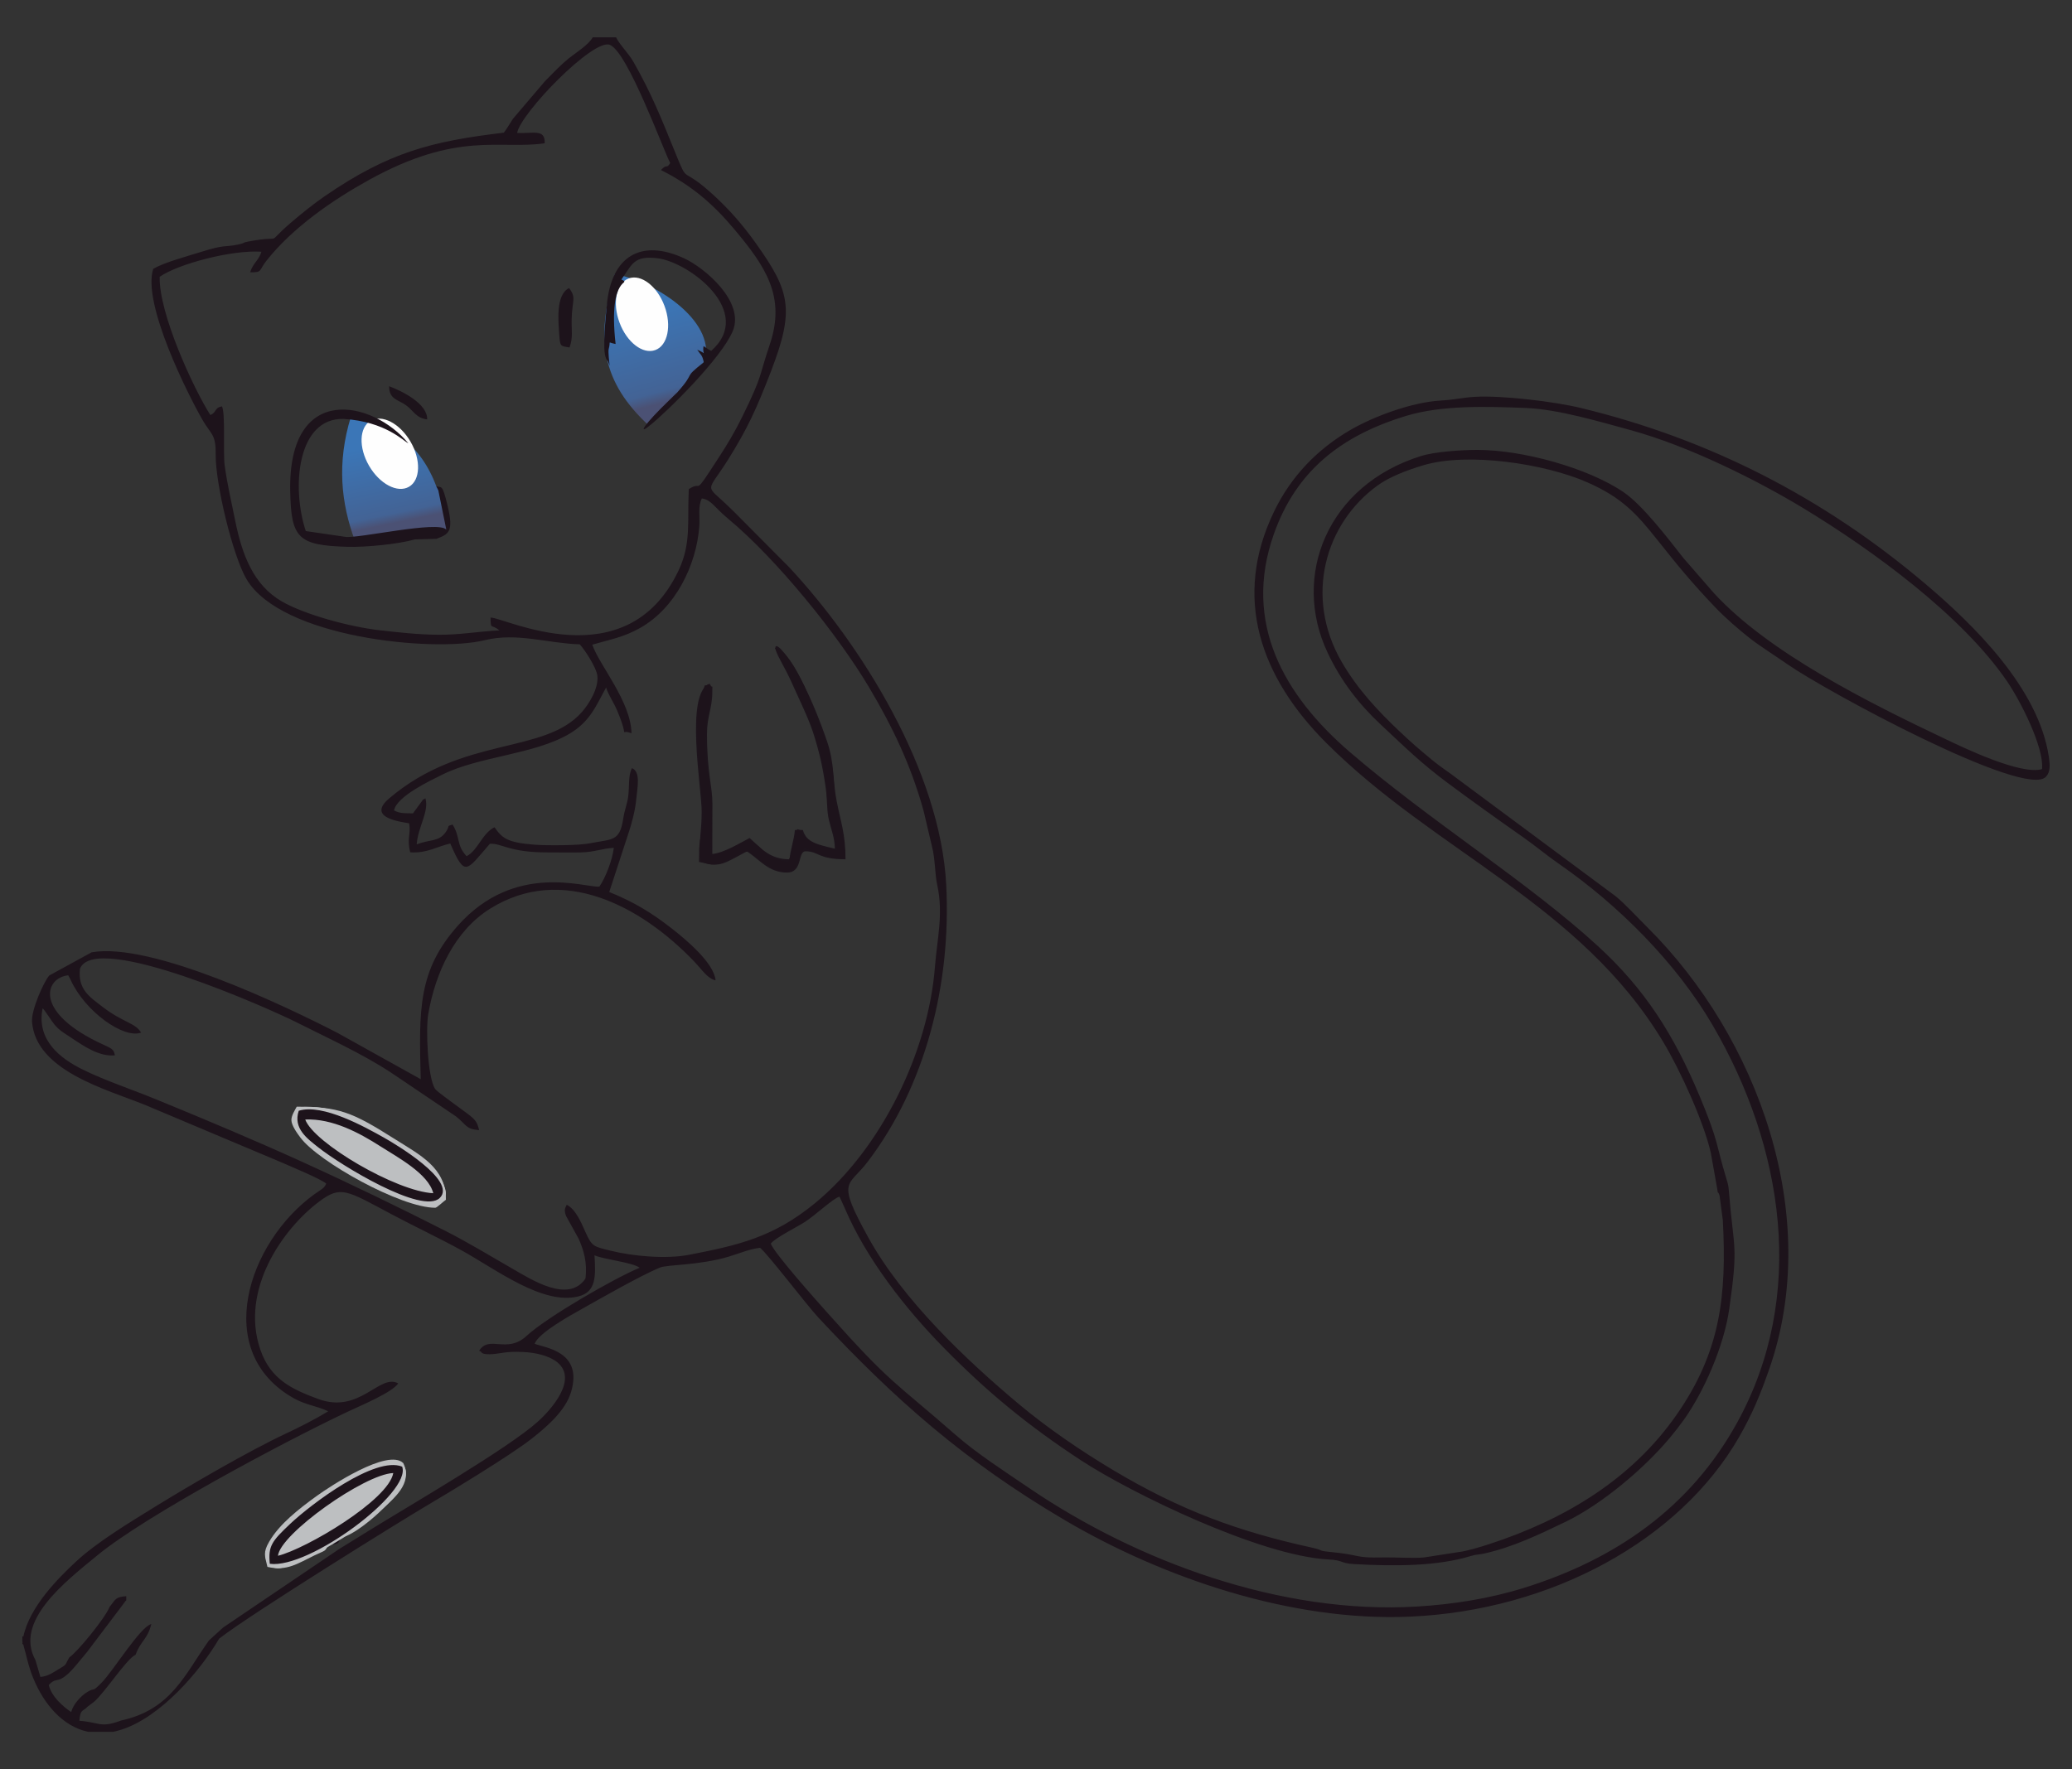 <?xml version="1.0" encoding="UTF-8"?>
<!DOCTYPE svg PUBLIC "-//W3C//DTD SVG 1.1//EN" "http://www.w3.org/Graphics/SVG/1.1/DTD/svg11.dtd">
<!-- Creator: CorelDRAW 2017 -->
<svg xmlns="http://www.w3.org/2000/svg" xml:space="preserve" width="15.663mm" height="13.377mm" version="1.1" style="shape-rendering:geometricPrecision; text-rendering:geometricPrecision; image-rendering:optimizeQuality; fill-rule:evenodd; clip-rule:evenodd"
viewBox="0 0 1566.32 1337.72"
 xmlns:xlink="http://www.w3.org/1999/xlink">
 <rect x="0" y="0" width="1566.32" height="1337.72" fill="#333333" stroke="none"/>
 <defs>
  <style type="text/css">
   <![CDATA[
    .str1 {stroke:#BDBFC1;stroke-width:19.09;stroke-linecap:round;stroke-linejoin:round;stroke-miterlimit:22.926}
    .str0 {stroke:#BDBFC1;stroke-width:19.09;stroke-linecap:round;stroke-linejoin:round;stroke-miterlimit:22.926}
    .fil2 {fill:none}
    .fil6 {fill:#FEFEFE}
    .fil3 {fill:#BDBFC1}
    .fil7 {fill:#1D131B}
    .fil1 {fill:#1D141C}
    .fil0 {fill:#BCBEC0}
    .fil5 {fill:url(#id0)}
    .fil4 {fill:url(#id1)}
   ]]>
  </style>
  <linearGradient id="id0" gradientUnits="userSpaceOnUse" x1="517.03" y1="300.47" x2="498.12" y2="229.27">
   <stop offset="0" style="stop-opacity:1; stop-color:#4B5174"/>
   <stop offset="0.122" style="stop-opacity:1; stop-color:#436395"/>
   <stop offset="1" style="stop-opacity:1; stop-color:#3B76B7"/>
  </linearGradient>
  <linearGradient id="id1" gradientUnits="userSpaceOnUse" xlink:href="#id0" x1="317.52" y1="391.5" x2="305.16" y2="332.05">
  </linearGradient>
 </defs>
 <g id="Capa_x0020_1">
  <g id="_1876113843424">
   <path class="fil0" d="M220.28 846.88c0,4.11 4.35,10.03 6.81,13.32 13.65,18.26 75.95,53.06 101.94,53.06 1.28,0 5.81,-4.53 8.05,-6.04 0,-24.33 -19.12,-33.58 -39.86,-46.68 -31.13,-19.68 -41.33,-23.71 -72.91,-23.71 -1.35,2.53 -4.03,6.65 -4.03,10.05z"/>
   <path class="fil1" d="M631.11 641.71c-13.12,-3.06 -21.68,-4.77 -24.16,-14.08l-6.05 0c-0.64,7.71 -3.38,14.42 -4.03,22.13 -15.45,0 -21.87,-8.85 -30.2,-16.1 -6.8,3.6 -19.74,11.37 -28.2,12.07 0,-12.75 0.08,-25.52 0.08,-38.28 -0.01,-12.96 -4.11,-23.35 -4.11,-52.24 0,-14.1 4.03,-19.23 4.03,-32.18 0,-7.69 0.62,-0.73 -2.01,-6.03 -18.95,6.85 -6.04,79.15 -6.04,96.55 0,14.61 -2.02,22.31 -2.02,38.21 15.87,3.7 16.28,2.78 34.97,-7.31 0.27,-0.15 0.88,-0.44 1.29,-0.73 9.75,6.53 16.58,16.09 30.2,16.09 12.27,0 7.93,-16.09 14.1,-16.09 10.03,0 9.23,6.04 30.21,6.04 0,-18.91 -3.49,-27.75 -6.63,-43.68 -3.26,-16.51 -1.63,-28.8 -7.19,-45.11 -23.9,-70.11 -49,-86.25 -35.33,-61.5 3.36,6.09 6.32,11.88 8.85,17.55 4.88,11 12.3,26.09 15.7,36.62 4.59,14.18 7.35,25.87 9.69,42.62 1.3,9.25 0.59,16.47 2.34,23.81 1.87,7.89 4.32,12.95 4.51,21.64z"/>
   <path class="fil1" d="M333.64 906.02c3.47,-20.13 -27.26,-36.54 -42.67,-45.25 -7.7,-4.36 -57.28,-32.28 -65.25,-18.53 -10.8,18.61 79.24,73.32 107.92,63.78z"/>
   <path class="fil1" d="M248.48 1167.9c7.54,-0.29 6.87,-0.26 9.39,-5.22l14.85 -11.97c9.34,-7.22 33.66,-27.4 30.71,-40.86 -16.92,-8.24 -51.36,16.17 -61.61,24.03 -18.48,14.16 -40.2,27.63 -37.34,48.53 18.89,0.19 29.32,-7.96 44,-14.51z"/>
   <path class="fil0" d="M326.83 901.77c-5.75,-20.13 -62.34,-53.98 -95.06,-55.29 6.74,20.99 69.59,53.98 95.06,55.29z"/>
   <path class="fil0" d="M210.99 1175.45c15.98,-3.03 38.07,-17.03 49.63,-24.78 12.77,-8.57 31.59,-21.52 36.21,-36.39 -16,1.85 -37.81,15.7 -48.94,23.67 -13.38,9.58 -31.48,22.05 -36.9,37.5z"/>
   <path class="fil0" d="M248.48 1167.9c-14.68,6.55 -25.11,14.7 -44,14.51 -2.86,-20.9 18.86,-34.37 37.34,-48.53 10.25,-7.86 44.69,-32.27 61.61,-24.03 2.95,13.46 -21.37,33.64 -30.71,40.86l-14.85 11.97c9.43,-1.89 24.69,-14.88 31.39,-21.63 7.86,-7.91 23.13,-19.02 15.61,-34.69 -11.54,-11.52 -55.8,17.82 -65.65,24.96 -13.02,9.46 -28.01,20.97 -35.84,34.61 -4.61,8.02 -3.18,10.5 -1.22,18.88 14.82,3.45 22.95,-2.62 35.58,-8.7 9.1,-4.37 7.39,-2.4 10.74,-8.21z"/>
   <g>
    <path class="fil2 str0" d="M327.53 902.26c-3.66,-14.73 -26.94,-27.14 -40.04,-35.51 -15.79,-10.08 -36.04,-21.09 -56.76,-20.24 6.42,17.78 69.01,54.47 96.8,55.75z"/>
    <path id="1" class="fil3" d="M327.53 902.26c-3.66,-14.73 -26.94,-27.14 -40.04,-35.51 -15.79,-10.08 -36.04,-21.09 -56.76,-20.24 6.42,17.78 69.01,54.47 96.8,55.75z"/>
   </g>
   <g>
    <path class="fil2 str1" d="M210.22 1176.35c21.32,-5.26 83.59,-42.04 87.16,-62.57 -21.84,0.85 -85.63,46.21 -87.16,62.57z"/>
    <path id="1" class="fil3" d="M210.22 1176.35c21.32,-5.26 83.59,-42.04 87.16,-62.57 -21.84,0.85 -85.63,46.21 -87.16,62.57z"/>
   </g>
   <path class="fil4" d="M329.82 367.68c-11.93,-31.87 -34.73,-47.47 -64.5,-52.75 -10.89,35.28 -7.37,65.52 2.76,93.41l8.46 0 60.86 -7.8c2.99,-12.26 0.85,-23.3 -7.58,-32.86z"/>
   <path class="fil5" d="M464.84 207.31c-15.07,48.79 -9.96,81.7 25.98,114.78l42.21 -49.35c7.61,-31.11 -39.1,-60.28 -68.19,-65.43z"/>
   <ellipse class="fil6" transform="matrix(0.699 -0.259 0.22 0.592 485.319 237.624)" rx="24.32" ry="45.73"/>
   <ellipse class="fil6" transform="matrix(0.645 -0.374 0.317 0.546 294.676 343.108)" rx="24.32" ry="45.73"/>
   <path class="fil7" d="M327.53 902.26c-27.79,-1.28 -90.38,-37.97 -96.8,-55.75 20.72,-0.85 40.98,10.16 56.76,20.24 13.1,8.37 36.38,20.78 40.04,35.51zm-244.63 312.72c-3.52,8.78 -24.5,34.26 -30.46,38.25 -3.9,6.33 -1.12,4.84 -8.31,9.03 -3.6,2.11 -7.51,5.25 -13.6,5.76l-3.75 -12.74c-16.05,-29.33 21.83,-58.73 47.05,-79.4 36.76,-30.13 140.92,-85.69 189.02,-108.42 9.72,-4.59 33.86,-14.64 38.16,-21.41 -14.15,-7.72 -28.97,23.52 -60.62,11.75 -19.76,-7.33 -35.92,-14.83 -43.61,-37.3 -15.47,-45.16 16.96,-91.33 44.61,-112.02 16.25,-12.16 20.59,-8.48 54.55,9.66 16.88,9.02 37,18.46 53.46,27.59 25.98,14.4 61.05,41.39 87.95,34.52 13.39,-3.42 12.99,-15.11 12.05,-31.05 7,3.16 28.52,5.26 34.15,9.4 -19.49,8.12 -70.06,37.27 -85.65,51.68 -14.75,13.63 -28.08,-1.07 -35.71,11.11 0.46,0.37 1.19,0.17 1.53,0.88 1.37,2.92 11.02,1.48 14.84,0.87 6.35,-1.03 9.84,-1.09 16.47,-0.84 9.98,0.37 20.4,2.96 26.33,7.86 15.77,13 -4.97,36.03 -14.97,44.97 -22.72,20.34 -96.39,63.02 -128.41,82.82 -7.85,4.86 -13.58,8.36 -21.72,13.43l-87.63 59.29 -10.7 9.78c-18.37,25.88 -28.48,52.3 -66.48,60.55 -15.7,5.77 -15.38,1.49 -31.45,0.15 0.77,-9.18 2.45,-6.6 6.25,-10.71l4.61 -3.43c8.42,-7.1 24.55,-32.41 31.68,-35.82 3.73,-10.56 8.96,-11.39 11.85,-23.17 -8.36,1.97 -28.78,35.46 -37.69,44.45 -7.78,7.86 -4.3,3.14 -10.29,6.67 -5.36,3.16 -11.04,9.56 -12.61,15.42 -6.4,-4.28 -14.93,-11.82 -16.96,-20.46 5.08,-5.34 5.95,-2.23 11.26,-5.8 5.87,-3.95 11.53,-11.94 17.7,-19.13l28.54 -37.8c0.15,-0.7 0.69,-0.77 1.09,-1.12l0 -3.31c-8.4,0.69 -7.89,2.32 -12.53,8.04zm-65.22 22.47l-0.79 -0.09 -0.01 3.78 0.15 0.47 -0.15 1.66 0.64 0c2.71,9.39 3.8,16.34 7.65,25.78 7.69,18.8 21.67,36.23 41.36,40.47l18.92 0c2.06,-0.41 4.17,-0.95 6.32,-1.64 29.23,-9.32 58.87,-43.22 73.9,-68.82 24.88,-19.33 139.91,-90.51 155.4,-99.65 18.93,-11.16 64.85,-38.97 80.58,-51.34 11.76,-9.23 25.79,-21.31 30.03,-35.47 9.22,-30.78 -19.68,-33.41 -27.51,-36.49 2.87,-8.3 27.95,-21.96 35.13,-26.01 13.48,-7.6 45.74,-26.03 59.74,-31.67 5.53,-2.23 29.87,-1.59 51.88,-8.23 8.15,-2.47 15.89,-5.82 23.66,-6.67 6.15,4.98 35.19,43.25 44.22,52.93 57.81,61.97 110.3,108.3 185.75,152.79 74.25,43.78 171.58,77.14 261.41,73.19 106.48,-4.67 203.71,-57.58 248.64,-135.7 10.07,-17.51 16.15,-32.34 22.74,-51.15 40.7,-116.11 -8.45,-251.29 -91.94,-334.32 -8.42,-8.38 -16.72,-17.6 -24.15,-23.66l-124.3 -92.29c-5.41,-3.78 -9.84,-6.98 -14.24,-10.58 -9.34,-7.7 -15.36,-12.81 -25.23,-22.18 -15.26,-14.48 -31.05,-31.06 -43.11,-51.85 -28.94,-49.83 -12.35,-105.34 27.27,-133.8 9.01,-6.48 22.16,-11.43 34.23,-15.07 33.62,-10.14 92.23,-1.16 124.01,12.86 26.14,11.52 37.07,23.5 52.93,43.47 15.72,19.84 26.47,32.9 43.93,51.18 7.48,7.83 18,16.98 26.14,23.34 7.95,6.21 17.94,12.35 28.26,19.55 29.01,20.26 179.84,101.97 195.5,85.11 3.43,-3.69 3.08,-8.9 2.2,-14.93 -7.7,-52.09 -56.95,-100.17 -94.22,-131.66 -76.21,-64.39 -161.8,-108.48 -259,-132.13 -21.43,-5.21 -60.19,-9.67 -80.5,-8.57 -9.1,0.49 -14.91,2.17 -26.28,2.84 -21,1.23 -49.59,11.56 -67.71,22.04 -25.55,14.77 -45.31,35.52 -58.04,61.91 -31.58,65.47 -10.05,125.32 39.44,174.86 82.73,82.76 191.88,121.68 254.68,226.01 13.16,21.88 30.88,60.96 36.07,84.04l4.66 26.03c1.09,7.58 0.29,1.04 1.98,6.36l2.45 18.55c2.98,57.42 -1.77,99.42 -34.97,147.1 -33.97,48.76 -84.46,79.18 -141.72,97.82 -5.6,1.83 -16.76,5.31 -22.92,5.97l-26.37 4.1c-8.24,0.74 -20.92,-0.19 -29.87,-0.02 -24.57,0.49 -14.8,-1.65 -42.14,-4.29 -8.09,-0.77 -3.79,-1.18 -11.9,-2.96 -56.32,-12.32 -99.62,-28.17 -150.82,-58.68 -25.78,-15.37 -50.75,-32.74 -70.51,-49.24 -41.19,-34.37 -88.75,-79.75 -114.64,-126.55 -24.58,-44.46 -15.3,-38.25 -0.89,-57.09 44.11,-57.69 63.51,-134.98 59.68,-209.7 -4.4,-85.88 -63.7,-181.21 -118.74,-240.24l-41.27 -41.55c-0.81,-0.78 -2.62,-2.52 -3.56,-3.46 -19.25,-18.84 -18,-9.85 -1.3,-36.44 14.65,-23.32 21.72,-38.97 32.34,-66.55 18.03,-46.82 14.54,-60.51 -11.07,-96.54 -10.9,-15.33 -20.54,-25.89 -31.18,-35.82 -27.18,-25.33 -19.23,-6.56 -30.59,-34.46 -10.3,-25.24 -17.39,-43.35 -31.1,-67.36 -3.73,-6.53 -10.91,-13.55 -13.09,-18.53l-17.69 0c-2.88,5.52 -13.34,12.1 -17.87,15.73 -5.88,4.71 -11.17,10.32 -18.07,17.29l-24.35 28.58c-2.88,4.35 -3.9,6.58 -6.89,10.5 -55,6.56 -87.07,14.87 -135.26,47.93 -8.29,5.68 -18.06,13.55 -25.7,20.11 -21.38,18.38 -2.71,8.75 -32.18,14.26 -5.08,0.94 -1.74,1.06 -7.79,2.3 -11.15,2.28 -8.79,-0.47 -28.95,5.87 -10.06,3.16 -26.64,7.58 -35.12,12.46 -8.65,26.13 26.42,95.48 37.21,114.26 6.41,11.16 10.13,10.5 9.95,25.81 -0.25,22.48 12.95,76.92 23.25,94.5 26.09,44.54 141.78,55.65 180.09,46.28 24.49,-5.98 46.91,2.28 71.88,3.13 3.89,4.19 12.56,17.5 13.31,23.64 1.15,9.6 -6.38,21.47 -11.51,27.35 -28.44,32.57 -89.68,17.78 -145.87,65.5 -18.73,15.91 13.42,18.03 15.14,18.92 1.38,8.46 -1.93,11.29 0.8,21.85 12.86,0.81 19.84,-4.31 30.26,-6.66 11.25,25.95 12.04,20.75 29.93,0.21 8.99,-0.59 14.29,6.63 44.03,6.52 8.16,-0.03 16.53,0.18 24.66,0 11.04,-0.26 15.85,-3.01 24.99,-3.45 -0.9,8.94 -6.47,23.1 -10.92,29.31 -10.79,0.95 -63.69,-18.91 -106.8,29.35 -30.39,34.04 -29.61,63.66 -28.21,116.28l-62.99 -35.06c-39.37,-20.28 -140.85,-68.92 -185.82,-60.88l-32.04 17.53c-4.06,4.7 -13.67,25.98 -12.99,35 2.78,36.97 55.86,50.95 85.21,62.76l103.93 43.79c6.67,3 28.55,11.96 33.23,15.77 -1.39,3.67 -3.99,4.52 -8.81,7.99 -50.21,36.14 -78.13,119.23 -15.65,154.39 9.14,5.14 18.36,5.98 25.94,9.84 -9.18,5.65 -21.88,12.13 -31.72,16.72 -28.32,13.24 -72.78,39.2 -98.33,54.93 -21.15,13.03 -45.07,27.6 -60.41,41.84 -13.4,12.42 -35.29,34.35 -39.93,56.79zm305.24 -920.31c0.39,-11.98 -19.31,-21.58 -28.77,-25.09 -0.05,10 6.88,10.11 12.83,14.41 5.63,4.1 7.62,9.73 15.94,10.68zm137.91 -40.65c-0.22,-2.18 -1.24,-10.63 -0.67,-12.65 1.85,-6.58 -1.58,-4.97 5.2,-3.72 -6.06,-54.06 13.04,-44.27 4.37,-48.77 8.24,-11.33 9.04,-18.29 27.35,-16.06 23.78,2.89 73.87,40.55 40.52,70.06 -0.33,-0.17 -0.87,-0.79 -1.02,-0.5l-4.73 -3.13c-1.25,7.24 3.4,6.08 -4.8,2.71 2.83,4.25 3.79,3.77 4.97,9.5 -16.65,13.17 -5.15,6.02 -20.02,22.78 -2.52,2.33 -3.08,3 -5.36,5.2 -20.86,20.02 -24.15,26.84 -15.82,20.18 13.79,-11.02 54.48,-51.19 63.11,-71.74 9.23,-21.98 -20.91,-47.79 -37.15,-55.21 -31.56,-14.41 -54.78,-2.26 -58.08,35.86 -3.28,31.42 -2.05,39.73 0.89,42.07l1.24 3.42zm-131.01 91.19c0.22,0.53 0.56,1.13 0.77,1.57 0.21,0.45 0.51,1.04 0.76,1.59l6.05 29.7c-5.72,-7.24 -67.55,7.04 -76.49,5.38l-29.75 -4.35c-10.96,-33.01 -6.5,-85.74 28.61,-84.79 31.73,1.98 45.3,16.84 48.9,18.42 -26.44,-32.23 -91.02,-46.87 -89.29,36.44 0.74,35.39 5.84,40.77 43.48,41.84 13.48,0.4 38.41,-2.03 50.81,-5.61l16.24 -0.43c8.86,-3.51 13.38,-4.69 8.45,-25 -4.15,-17.1 -4.43,-13.35 -8.54,-14.76zm255.93 122.26c17.28,33.37 37.74,71.92 39.27,110.56 0.74,18.61 5.49,27.41 7.88,42.5 -4.75,-0.27 -20.37,-4.96 -24.91,-10.44 -5.09,-6.14 3.37,-2.49 -5.23,-5.59 -3.1,5.56 -2.1,14.85 -7.04,24.41 -17.33,-0.62 -17.73,-11.1 -29.94,-16.34 -9.76,3.27 -16.72,10.57 -28.79,11.83 -0.01,-12.1 1.29,-23.9 1.12,-35.79 -0.36,-23.89 -7.43,-29.38 -4.04,-65.15 0.83,-8.73 6.3,-21.13 1.78,-28.54 -5.25,2.66 -1.37,-2.53 -5,6.26 -9.21,22.29 1.66,84.33 0.94,96.13 -0.59,10.01 -5.98,21.77 -1.23,31.51 14.13,8.05 21.44,-5.9 35.22,-7.51 8.54,5.68 21.55,19.5 33.46,13.71 5.77,-3.77 3.28,-8.7 8.81,-16.22 11.08,3.94 16.63,8.11 30.35,7.23 1.74,-10.17 -6.2,-35.31 -7.17,-46.34 -1.75,-19.97 -1.32,-26.37 -7.88,-44.71 -5.35,-14.95 -22.84,-65.43 -37.6,-67.51zm-534.17 247.55l1.35 2.48c0.16,0.34 0.43,0.86 0.6,1.24 10.95,23.82 39.99,44.45 53.13,39.6 -4.25,-7.39 -13.98,-7.73 -29.22,-19.53 -9.71,-7.52 -18.68,-13.07 -17.01,-28.68 11.23,-29.08 144.63,30.77 163.95,40.54 23.71,11.98 48.89,23.31 71.13,37.85l49.46 33.38c7.93,6.43 6.97,9.36 17.24,10.19 -1.96,-8.76 -5.3,-9.6 -15.48,-17.35 -2.93,-2.24 -16.59,-11.88 -17.86,-13.86 -5.59,-8.63 -7.13,-45.18 -5.11,-56.74 5.5,-31.45 20.08,-62.87 46.76,-79.52 54.38,-33.94 113.9,-1.99 153.74,39.42 6.63,6.88 10.34,13.3 16.67,14.78 -1.1,-13.02 -22.21,-30.76 -33.89,-39.82 -14.87,-11.52 -27.89,-19.43 -46.48,-26.98l14.65 -44.85c2.19,-6.39 4.82,-16.31 5.62,-24.02 1.18,-11.49 3.51,-21.87 -3.1,-24.8 -2.97,5.72 -1.87,13.64 -2.8,21.19 -0.77,6.13 -2.69,9.69 -3.84,17.27 -2.64,17.33 -8.45,15.02 -25.11,18.39 -8.4,1.7 -32.81,1.77 -42.12,1.03 -20.56,-1.61 -24.22,-4.93 -30.03,-13.16 -9.27,4.38 -12.78,17.9 -21.13,21.86 -7.98,-8.58 -4.43,-14.01 -10.56,-23.91 -5.09,1.44 -1.56,0.52 -5.19,5.71 -5.22,7.46 -11.59,5.32 -21.94,9.26 0.93,-13.22 9.52,-24.77 6.59,-34.8 -4.82,2.8 -0.32,-0.4 -3.22,2.91l-6.18 8.43c-6.21,-0.07 -9.75,0.2 -14.31,-2.15 1.86,-10.71 27.68,-22.71 36.34,-27.05 27.86,-13.96 69.47,-15.17 96.17,-30.92 15.97,-9.43 20.28,-21.56 27.77,-34.96 1.89,5.9 5.89,11.37 8.53,17.74 9.78,23.52 0.34,12.88 10.7,16.82 -0.56,-24.3 -24.4,-51.53 -29.67,-67.01 13.06,-3.84 23.49,-5.45 36.3,-12.71 26.52,-15.03 42.34,-47.15 44.61,-76.75 0.58,-7.56 -1.22,-14.72 1.92,-21.12 7.22,1.07 9.09,6.37 19.87,15.34 36.9,30.7 82.92,87.73 106.61,127.62 17.46,29.42 31.37,58.12 41.08,93l6.35 26.95c2.63,10.05 2.1,20.57 4.05,29.47 4.79,21.84 -0.17,41.13 -1.74,61.57 -4.94,64.62 -40.73,137.87 -90.6,178.88 -31.67,26.03 -58.28,31.87 -95.15,39.08 -17.43,3.4 -42.64,1.13 -59.58,-3.12 -12.36,-3.1 -13.9,-2.79 -18.89,-14.05 -3.18,-7.17 -7.41,-17.3 -14.13,-20.63 -1.57,2.96 -2.08,4.16 -0.47,8.58l9.42 16.99c3.8,8.56 6.74,18.08 5.18,30.24 -12.91,18.94 -40.72,0.84 -55.85,-7.87 -15.93,-9.18 -33.85,-20.01 -50.53,-28.46 -33.63,-17.08 -71.8,-35.62 -107.23,-51.71 -37.14,-16.89 -72.13,-31.54 -110.69,-47.38 -17.99,-7.39 -39.88,-14.7 -56.29,-22.92 -15.79,-7.9 -34.66,-21.61 -29.77,-46 1.12,0.49 7.15,10.18 9,12.31 4.3,4.93 6.66,5.89 12.97,10.13 9,6.05 21.04,14.34 32.72,13.06 -1.17,-3.87 -0.55,-4.32 -8.37,-7.87 -53.87,-24.43 -44.62,-50.83 -26.94,-52.61zm582.88 167.38c0.32,0.39 0.6,1 0.77,1.31l3.41 7.47c16.02,37.89 45.85,75.94 74.3,104.98 33.42,34.12 64.52,59.63 104.48,85.77 37.44,24.49 135.07,72.14 186.91,74.81 11.41,0.58 8.67,2.88 19.2,3.48 30.9,1.75 63.09,1.63 88.17,-6.05 4.75,-1.45 5.13,-0.79 10.26,-1.93 21.63,-4.75 41.84,-14.52 61.32,-23.88 27.66,-13.31 59.7,-40.48 78.93,-63.49 3.85,-4.6 7.51,-9.28 10.79,-13.88 14.98,-21.1 30.19,-55.32 34.24,-83.79 7,-49.36 3.34,-43.93 -0.21,-88.09 -0.43,-5.35 -0.67,-6.04 -2,-10.38 -8.16,-26.82 -5.48,-27.11 -20.09,-62.08 -19.84,-47.45 -41.85,-81.43 -76.88,-113.62 -52.85,-48.55 -127.51,-95.03 -187.75,-146.92 -49.48,-42.63 -81.01,-97.35 -57.42,-164.51 16.82,-47.88 50.84,-74.7 100.32,-89.66 26.82,-8.1 60.28,-7.11 90.83,-5.88 23.92,0.98 55.84,10.51 78.3,16.63 44.7,12.18 96.79,38.45 131.05,59.22 52.43,31.78 119.94,81.13 153.91,130.9 10.02,14.68 28.03,49.89 26.37,66.28 -15.87,4.76 -59.06,-16.08 -72.23,-22.33 -58.51,-27.77 -134.25,-65.47 -175.89,-110.83l-22.89 -26.33c-12.16,-15.48 -30.94,-40.11 -45.3,-49.9 -27.13,-18.49 -76.59,-31.95 -110.38,-31.96 -11.95,0 -31.92,1.25 -42.81,4.64 -70.63,22.05 -98.07,90.51 -70.55,148.72 10.08,21.34 23.49,38.79 40.55,54.7 18.81,17.53 29.72,28.55 50.98,44.35 18.78,13.95 36.3,26.44 56.22,40.44 10.73,7.54 16.86,13.05 27.37,20.34 44.73,30.98 88.36,74.67 115.73,121.48 54.24,92.8 71.25,205 18.96,300.42 -35.52,64.81 -92.43,103.9 -161.31,125.37 -26.05,8.13 -53.84,12.51 -80.93,14.13 -103.11,6.2 -211.93,-34.41 -292.67,-89.24 -20.03,-13.6 -40.03,-26.46 -56.23,-40.65 -47.71,-41.75 -48.27,-37.75 -97.3,-92.77 -6.56,-7.37 -39.8,-44.52 -42.3,-51.75 3.1,-4.35 20.88,-13.1 26.11,-16.62 8.63,-5.79 20.29,-16.95 25.66,-18.9zm-173.46 -870.96c13.52,5.38 40.14,78.81 45.64,89.39 -3.14,4.92 -1.91,-0.01 -7.03,5.28 23.7,11.79 40.1,26.49 55.18,44.42 23.88,28.4 39.41,51.2 27.14,87.46 -8.61,25.42 -4.99,22.37 -20.57,54.16 -5.94,12.13 -11.34,21.06 -17.96,31.26 -20.76,32.07 -11.21,16.47 -22.7,23.96 -1.29,24.72 2.08,40.93 -7.87,61.8 -39.51,82.86 -132.34,34.73 -142.01,35.36 0.19,9.69 0.27,4.42 6.76,9.69 -16.33,0.75 -29.76,3.42 -46,3.29 -15.34,-0.12 -28.76,-1.63 -43.97,-3.33 -23.65,-2.64 -57.63,-12.08 -74.56,-21.87 -21.49,-12.42 -30.06,-35.28 -35.27,-61.12 -2.84,-14.08 -6.01,-27.62 -7.94,-41.65 -1.31,-9.51 0.68,-39.39 -2.04,-44.73 -6.14,1.21 -3.72,4.48 -8.8,6.54 -12.79,-20.08 -38.99,-76.9 -38.29,-104.52 13.91,-9.68 54.43,-20.48 76.92,-18.94 -2.13,6.88 -6.23,8.23 -8.53,15.51 9.46,0.27 6.37,-1.21 12.23,-8.61 19.85,-25.11 50,-45.96 77.68,-61.24 67.26,-37.14 98.59,-22.74 132.74,-27.66 0.47,-11.3 -8.87,-7.12 -20.83,-7.85 2.58,-14.81 57.54,-71.59 70.08,-66.6zm-30.46 228.83c2.8,-7.76 1.38,-12.3 1.61,-21.45 0.36,-14.62 3.72,-16.02 -1.97,-23.45 -10.35,5.11 -8.06,25.72 -7.36,35.93 0.58,8.32 0.91,7.83 7.72,8.97zm-220.41 913.68c1.52,-16.37 65.32,-61.72 87.16,-62.57 -3.58,20.52 -65.84,57.3 -87.16,62.57zm-6.18 6.05c29.82,4.04 107.44,-53.95 100.05,-73.46 -20.44,-8.31 -68.87,28.4 -84.59,43.23 -13.96,13.19 -16.77,16.78 -15.46,30.23zm36.68 -314.87c16.93,13.46 78.71,51.18 91.84,38.22 13.28,-13.08 -34.4,-41.22 -42.38,-45.68 -13.78,-7.72 -46.08,-25.88 -64.25,-20.23 -4.5,13.4 6.75,21.3 14.79,27.69z"/>
  </g>
 </g>
</svg>
